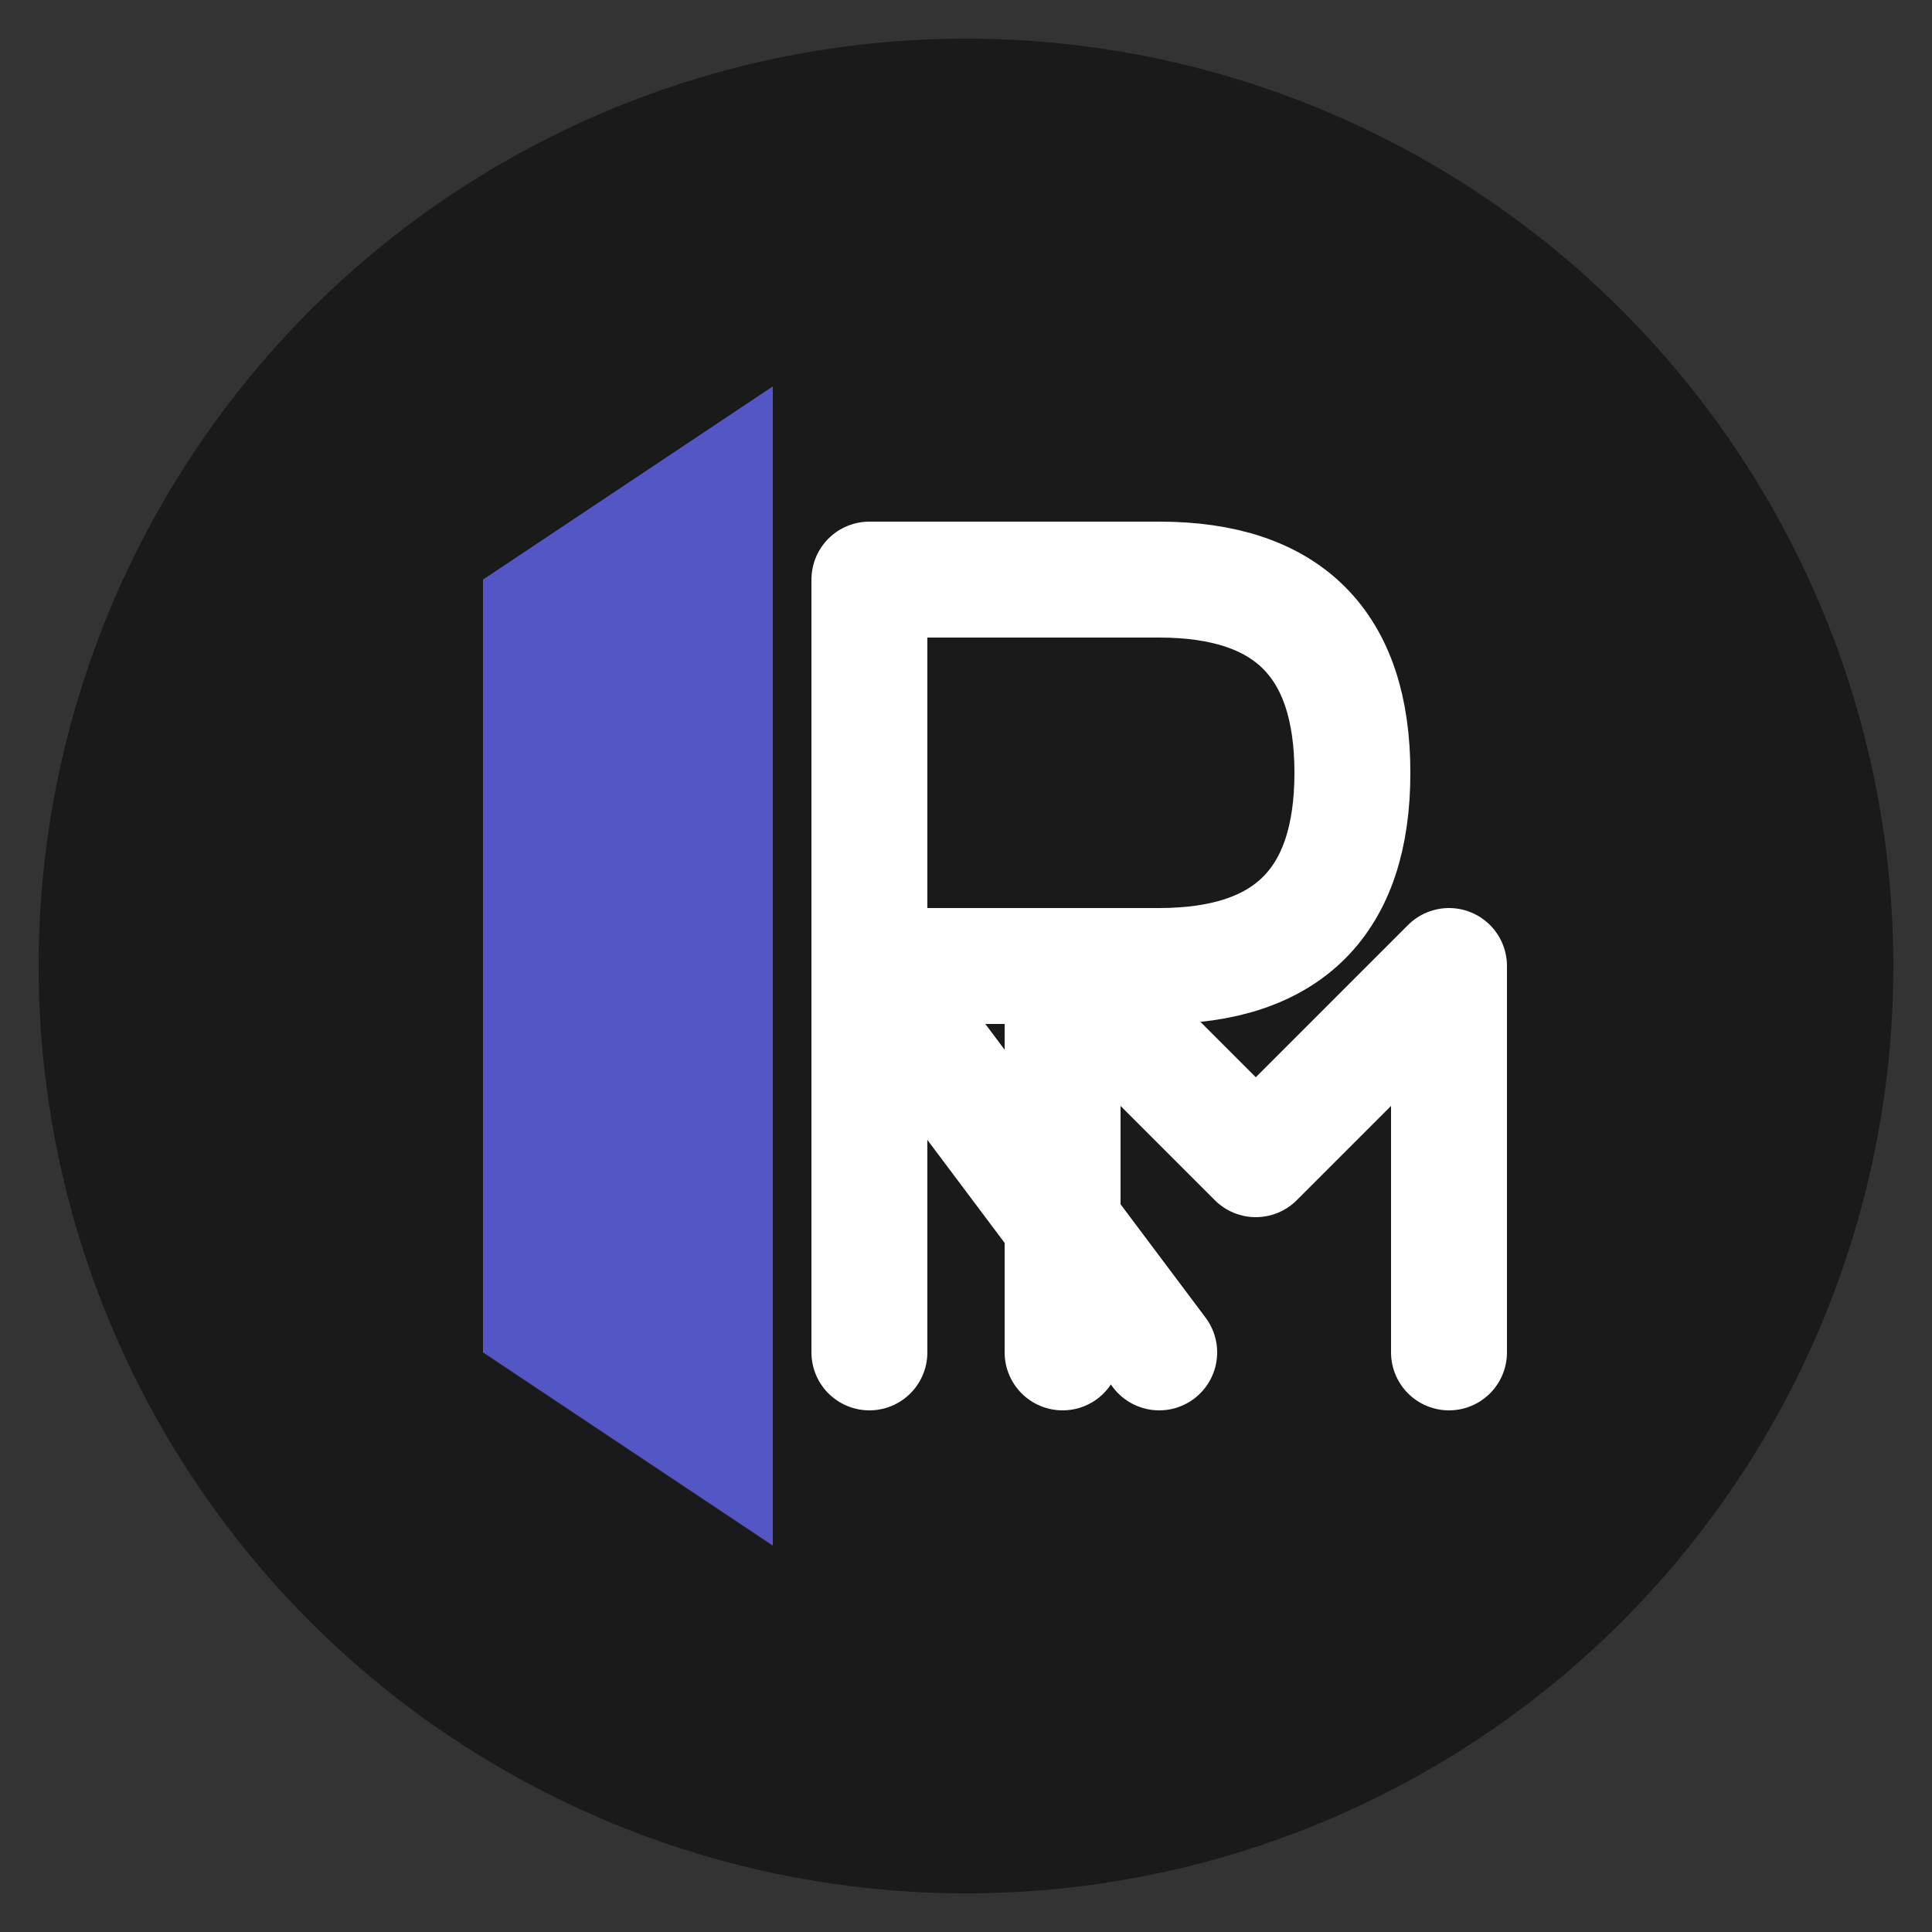 <svg xmlns="http://www.w3.org/2000/svg" viewBox="0 0 100 100" width="32" height="32">
  <rect x="0" y="0" width="100" height="100" fill="#333333" stroke="none"/>
  <!-- Background Circle -->
  <circle cx="50" cy="50" r="48" fill="#1a1a1a" />
  
  <!-- Decorative Creative Element (like a code bracket) -->
  <path d="M25 30 L40 20 L40 80 L25 70 Z" fill="#6366f1" opacity="0.8" />
  
  <!-- R Letter -->
  <path d="M45 30 L45 70 M45 30 L60 30 Q70 30 70 40 Q70 50 60 50 L45 50 L60 70" stroke="#ffffff" stroke-width="6" stroke-linecap="round" stroke-linejoin="round" fill="none" />
  
  <!-- M Letter Stylized -->
  <path d="M55 50 L55 70 M55 50 L65 60 L75 50 L75 70" stroke="#ffffff" stroke-width="6" stroke-linecap="round" stroke-linejoin="round" fill="none" />
</svg> 